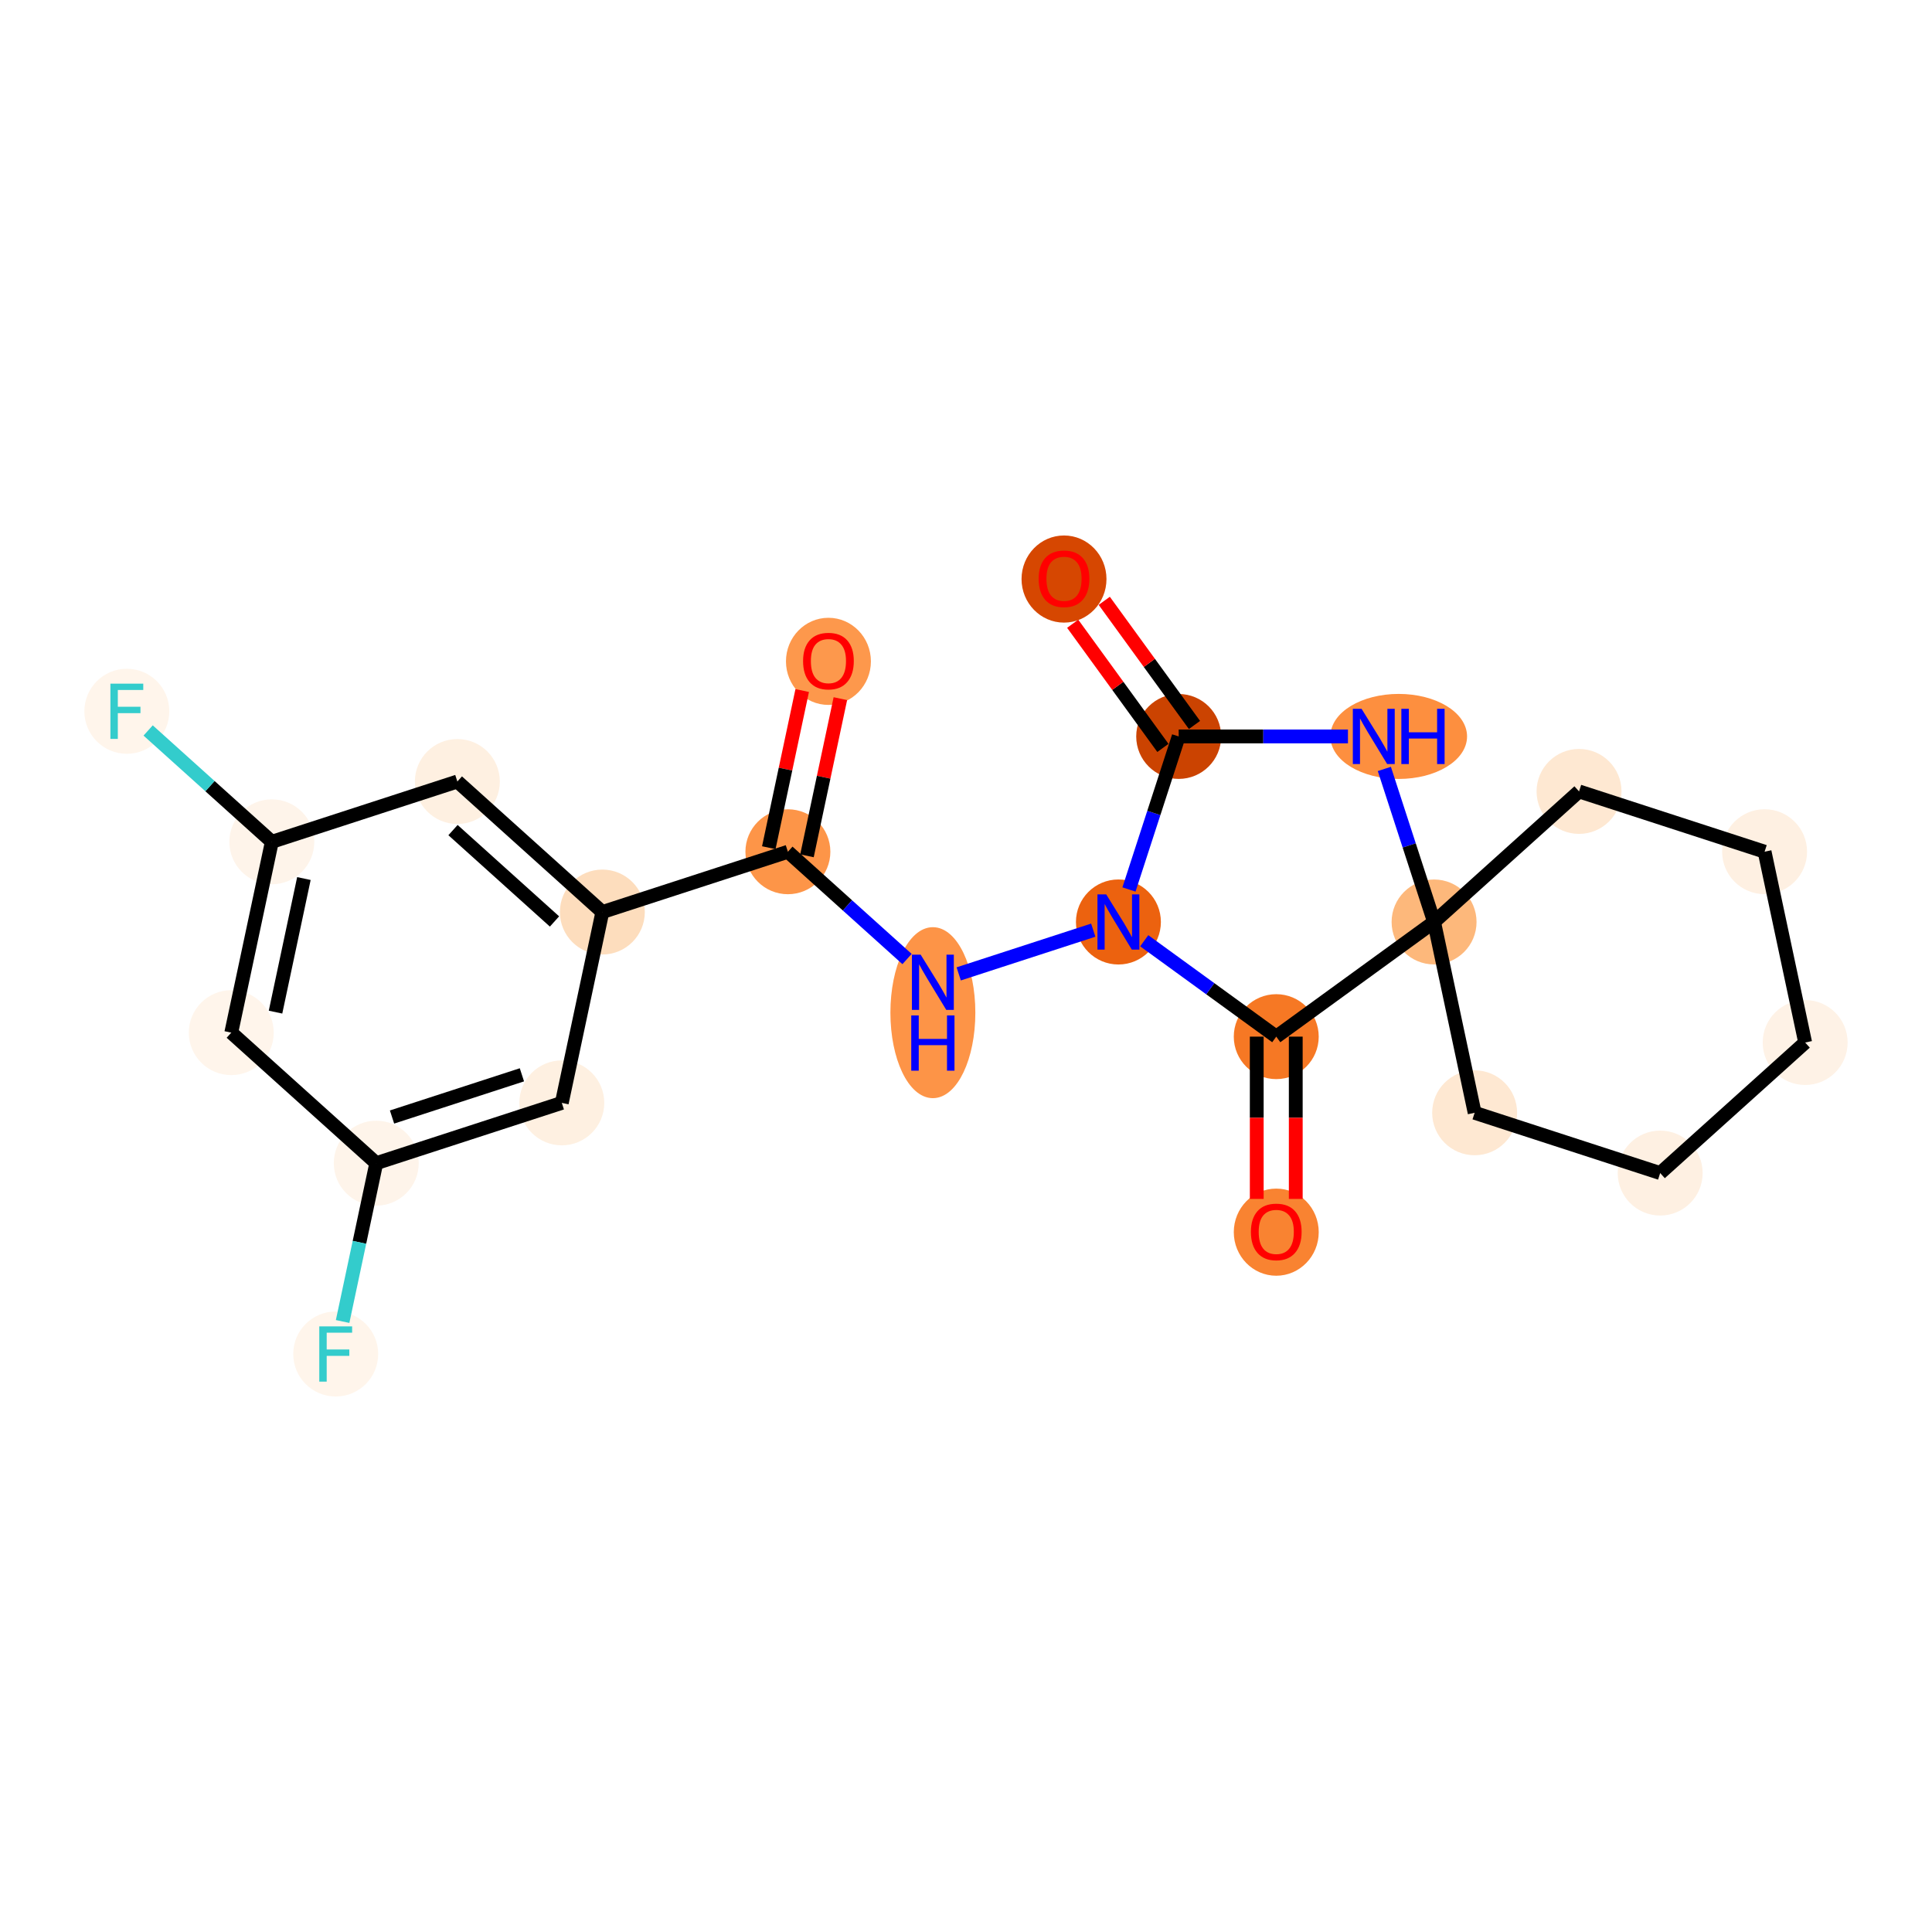 <?xml version='1.0' encoding='iso-8859-1'?>
<svg version='1.1' baseProfile='full'
              xmlns='http://www.w3.org/2000/svg'
                      xmlns:rdkit='http://www.rdkit.org/xml'
                      xmlns:xlink='http://www.w3.org/1999/xlink'
                  xml:space='preserve'
width='280px' height='280px' viewBox='0 0 280 280'>
<!-- END OF HEADER -->
<rect style='opacity:1.0;fill:#FFFFFF;stroke:none' width='280' height='280' x='0' y='0'> </rect>
<ellipse cx='120.063' cy='95.848' rx='5.655' ry='5.814'  style='fill:#FD984C;fill-rule:evenodd;stroke:#FD984C;stroke-width:1.0px;stroke-linecap:butt;stroke-linejoin:miter;stroke-opacity:1' />
<ellipse cx='114.187' cy='123.442' rx='5.655' ry='5.655'  style='fill:#FD9548;fill-rule:evenodd;stroke:#FD9548;stroke-width:1.0px;stroke-linecap:butt;stroke-linejoin:miter;stroke-opacity:1' />
<ellipse cx='135.199' cy='146.764' rx='5.655' ry='11.89'  style='fill:#FD9447;fill-rule:evenodd;stroke:#FD9447;stroke-width:1.0px;stroke-linecap:butt;stroke-linejoin:miter;stroke-opacity:1' />
<ellipse cx='162.089' cy='133.621' rx='5.655' ry='5.662'  style='fill:#EC620F;fill-rule:evenodd;stroke:#EC620F;stroke-width:1.0px;stroke-linecap:butt;stroke-linejoin:miter;stroke-opacity:1' />
<ellipse cx='170.824' cy='106.731' rx='5.655' ry='5.655'  style='fill:#CB4301;fill-rule:evenodd;stroke:#CB4301;stroke-width:1.0px;stroke-linecap:butt;stroke-linejoin:miter;stroke-opacity:1' />
<ellipse cx='154.204' cy='83.92' rx='5.655' ry='5.814'  style='fill:#D64701;fill-rule:evenodd;stroke:#D64701;stroke-width:1.0px;stroke-linecap:butt;stroke-linejoin:miter;stroke-opacity:1' />
<ellipse cx='202.712' cy='106.729' rx='9.405' ry='5.662'  style='fill:#FD8F3F;fill-rule:evenodd;stroke:#FD8F3F;stroke-width:1.0px;stroke-linecap:butt;stroke-linejoin:miter;stroke-opacity:1' />
<ellipse cx='207.837' cy='133.619' rx='5.655' ry='5.655'  style='fill:#FDB87B;fill-rule:evenodd;stroke:#FDB87B;stroke-width:1.0px;stroke-linecap:butt;stroke-linejoin:miter;stroke-opacity:1' />
<ellipse cx='213.717' cy='161.274' rx='5.655' ry='5.655'  style='fill:#FEE8D2;fill-rule:evenodd;stroke:#FEE8D2;stroke-width:1.0px;stroke-linecap:butt;stroke-linejoin:miter;stroke-opacity:1' />
<ellipse cx='240.607' cy='170.01' rx='5.655' ry='5.655'  style='fill:#FEF0E2;fill-rule:evenodd;stroke:#FEF0E2;stroke-width:1.0px;stroke-linecap:butt;stroke-linejoin:miter;stroke-opacity:1' />
<ellipse cx='261.618' cy='151.09' rx='5.655' ry='5.655'  style='fill:#FEF2E6;fill-rule:evenodd;stroke:#FEF2E6;stroke-width:1.0px;stroke-linecap:butt;stroke-linejoin:miter;stroke-opacity:1' />
<ellipse cx='255.738' cy='123.434' rx='5.655' ry='5.655'  style='fill:#FEF0E2;fill-rule:evenodd;stroke:#FEF0E2;stroke-width:1.0px;stroke-linecap:butt;stroke-linejoin:miter;stroke-opacity:1' />
<ellipse cx='228.847' cy='114.699' rx='5.655' ry='5.655'  style='fill:#FEE8D2;fill-rule:evenodd;stroke:#FEE8D2;stroke-width:1.0px;stroke-linecap:butt;stroke-linejoin:miter;stroke-opacity:1' />
<ellipse cx='184.964' cy='150.239' rx='5.655' ry='5.655'  style='fill:#F67824;fill-rule:evenodd;stroke:#F67824;stroke-width:1.0px;stroke-linecap:butt;stroke-linejoin:miter;stroke-opacity:1' />
<ellipse cx='184.965' cy='178.575' rx='5.655' ry='5.814'  style='fill:#F98331;fill-rule:evenodd;stroke:#F98331;stroke-width:1.0px;stroke-linecap:butt;stroke-linejoin:miter;stroke-opacity:1' />
<ellipse cx='87.297' cy='132.181' rx='5.655' ry='5.655'  style='fill:#FDDDBD;fill-rule:evenodd;stroke:#FDDDBD;stroke-width:1.0px;stroke-linecap:butt;stroke-linejoin:miter;stroke-opacity:1' />
<ellipse cx='66.284' cy='113.263' rx='5.655' ry='5.655'  style='fill:#FEF0E1;fill-rule:evenodd;stroke:#FEF0E1;stroke-width:1.0px;stroke-linecap:butt;stroke-linejoin:miter;stroke-opacity:1' />
<ellipse cx='39.395' cy='122.002' rx='5.655' ry='5.655'  style='fill:#FEF4EA;fill-rule:evenodd;stroke:#FEF4EA;stroke-width:1.0px;stroke-linecap:butt;stroke-linejoin:miter;stroke-opacity:1' />
<ellipse cx='18.382' cy='103.084' rx='5.655' ry='5.662'  style='fill:#FFF5EB;fill-rule:evenodd;stroke:#FFF5EB;stroke-width:1.0px;stroke-linecap:butt;stroke-linejoin:miter;stroke-opacity:1' />
<ellipse cx='33.518' cy='149.658' rx='5.655' ry='5.655'  style='fill:#FFF5EB;fill-rule:evenodd;stroke:#FFF5EB;stroke-width:1.0px;stroke-linecap:butt;stroke-linejoin:miter;stroke-opacity:1' />
<ellipse cx='54.531' cy='168.576' rx='5.655' ry='5.655'  style='fill:#FEF4EA;fill-rule:evenodd;stroke:#FEF4EA;stroke-width:1.0px;stroke-linecap:butt;stroke-linejoin:miter;stroke-opacity:1' />
<ellipse cx='48.654' cy='196.232' rx='5.655' ry='5.662'  style='fill:#FFF5EB;fill-rule:evenodd;stroke:#FFF5EB;stroke-width:1.0px;stroke-linecap:butt;stroke-linejoin:miter;stroke-opacity:1' />
<ellipse cx='81.42' cy='159.837' rx='5.655' ry='5.655'  style='fill:#FEF0E1;fill-rule:evenodd;stroke:#FEF0E1;stroke-width:1.0px;stroke-linecap:butt;stroke-linejoin:miter;stroke-opacity:1' />
<path class='bond-0 atom-0 atom-1' d='M 116.261,100.078 L 113.841,111.466' style='fill:none;fill-rule:evenodd;stroke:#FF0000;stroke-width:2.0px;stroke-linecap:butt;stroke-linejoin:miter;stroke-opacity:1' />
<path class='bond-0 atom-0 atom-1' d='M 113.841,111.466 L 111.421,122.854' style='fill:none;fill-rule:evenodd;stroke:#000000;stroke-width:2.0px;stroke-linecap:butt;stroke-linejoin:miter;stroke-opacity:1' />
<path class='bond-0 atom-0 atom-1' d='M 121.792,101.254 L 119.372,112.642' style='fill:none;fill-rule:evenodd;stroke:#FF0000;stroke-width:2.0px;stroke-linecap:butt;stroke-linejoin:miter;stroke-opacity:1' />
<path class='bond-0 atom-0 atom-1' d='M 119.372,112.642 L 116.952,124.03' style='fill:none;fill-rule:evenodd;stroke:#000000;stroke-width:2.0px;stroke-linecap:butt;stroke-linejoin:miter;stroke-opacity:1' />
<path class='bond-1 atom-1 atom-2' d='M 114.187,123.442 L 122.821,131.216' style='fill:none;fill-rule:evenodd;stroke:#000000;stroke-width:2.0px;stroke-linecap:butt;stroke-linejoin:miter;stroke-opacity:1' />
<path class='bond-1 atom-1 atom-2' d='M 122.821,131.216 L 131.456,138.99' style='fill:none;fill-rule:evenodd;stroke:#0000FF;stroke-width:2.0px;stroke-linecap:butt;stroke-linejoin:miter;stroke-opacity:1' />
<path class='bond-14 atom-1 atom-15' d='M 114.187,123.442 L 87.297,132.181' style='fill:none;fill-rule:evenodd;stroke:#000000;stroke-width:2.0px;stroke-linecap:butt;stroke-linejoin:miter;stroke-opacity:1' />
<path class='bond-2 atom-2 atom-3' d='M 138.943,141.143 L 158.444,134.806' style='fill:none;fill-rule:evenodd;stroke:#0000FF;stroke-width:2.0px;stroke-linecap:butt;stroke-linejoin:miter;stroke-opacity:1' />
<path class='bond-3 atom-3 atom-4' d='M 163.619,128.911 L 167.222,117.821' style='fill:none;fill-rule:evenodd;stroke:#0000FF;stroke-width:2.0px;stroke-linecap:butt;stroke-linejoin:miter;stroke-opacity:1' />
<path class='bond-3 atom-3 atom-4' d='M 167.222,117.821 L 170.824,106.731' style='fill:none;fill-rule:evenodd;stroke:#000000;stroke-width:2.0px;stroke-linecap:butt;stroke-linejoin:miter;stroke-opacity:1' />
<path class='bond-22 atom-13 atom-3' d='M 184.964,150.239 L 175.398,143.29' style='fill:none;fill-rule:evenodd;stroke:#000000;stroke-width:2.0px;stroke-linecap:butt;stroke-linejoin:miter;stroke-opacity:1' />
<path class='bond-22 atom-13 atom-3' d='M 175.398,143.29 L 165.832,136.341' style='fill:none;fill-rule:evenodd;stroke:#0000FF;stroke-width:2.0px;stroke-linecap:butt;stroke-linejoin:miter;stroke-opacity:1' />
<path class='bond-4 atom-4 atom-5' d='M 173.112,105.069 L 166.574,96.072' style='fill:none;fill-rule:evenodd;stroke:#000000;stroke-width:2.0px;stroke-linecap:butt;stroke-linejoin:miter;stroke-opacity:1' />
<path class='bond-4 atom-4 atom-5' d='M 166.574,96.072 L 160.037,87.076' style='fill:none;fill-rule:evenodd;stroke:#FF0000;stroke-width:2.0px;stroke-linecap:butt;stroke-linejoin:miter;stroke-opacity:1' />
<path class='bond-4 atom-4 atom-5' d='M 168.537,108.393 L 162,99.396' style='fill:none;fill-rule:evenodd;stroke:#000000;stroke-width:2.0px;stroke-linecap:butt;stroke-linejoin:miter;stroke-opacity:1' />
<path class='bond-4 atom-4 atom-5' d='M 162,99.396 L 155.463,90.4' style='fill:none;fill-rule:evenodd;stroke:#FF0000;stroke-width:2.0px;stroke-linecap:butt;stroke-linejoin:miter;stroke-opacity:1' />
<path class='bond-5 atom-4 atom-6' d='M 170.824,106.731 L 183.09,106.73' style='fill:none;fill-rule:evenodd;stroke:#000000;stroke-width:2.0px;stroke-linecap:butt;stroke-linejoin:miter;stroke-opacity:1' />
<path class='bond-5 atom-4 atom-6' d='M 183.09,106.73 L 195.355,106.729' style='fill:none;fill-rule:evenodd;stroke:#0000FF;stroke-width:2.0px;stroke-linecap:butt;stroke-linejoin:miter;stroke-opacity:1' />
<path class='bond-6 atom-6 atom-7' d='M 200.629,111.439 L 204.233,122.529' style='fill:none;fill-rule:evenodd;stroke:#0000FF;stroke-width:2.0px;stroke-linecap:butt;stroke-linejoin:miter;stroke-opacity:1' />
<path class='bond-6 atom-6 atom-7' d='M 204.233,122.529 L 207.837,133.619' style='fill:none;fill-rule:evenodd;stroke:#000000;stroke-width:2.0px;stroke-linecap:butt;stroke-linejoin:miter;stroke-opacity:1' />
<path class='bond-7 atom-7 atom-8' d='M 207.837,133.619 L 213.717,161.274' style='fill:none;fill-rule:evenodd;stroke:#000000;stroke-width:2.0px;stroke-linecap:butt;stroke-linejoin:miter;stroke-opacity:1' />
<path class='bond-12 atom-7 atom-13' d='M 207.837,133.619 L 184.964,150.239' style='fill:none;fill-rule:evenodd;stroke:#000000;stroke-width:2.0px;stroke-linecap:butt;stroke-linejoin:miter;stroke-opacity:1' />
<path class='bond-24 atom-12 atom-7' d='M 228.847,114.699 L 207.837,133.619' style='fill:none;fill-rule:evenodd;stroke:#000000;stroke-width:2.0px;stroke-linecap:butt;stroke-linejoin:miter;stroke-opacity:1' />
<path class='bond-8 atom-8 atom-9' d='M 213.717,161.274 L 240.607,170.01' style='fill:none;fill-rule:evenodd;stroke:#000000;stroke-width:2.0px;stroke-linecap:butt;stroke-linejoin:miter;stroke-opacity:1' />
<path class='bond-9 atom-9 atom-10' d='M 240.607,170.01 L 261.618,151.09' style='fill:none;fill-rule:evenodd;stroke:#000000;stroke-width:2.0px;stroke-linecap:butt;stroke-linejoin:miter;stroke-opacity:1' />
<path class='bond-10 atom-10 atom-11' d='M 261.618,151.09 L 255.738,123.434' style='fill:none;fill-rule:evenodd;stroke:#000000;stroke-width:2.0px;stroke-linecap:butt;stroke-linejoin:miter;stroke-opacity:1' />
<path class='bond-11 atom-11 atom-12' d='M 255.738,123.434 L 228.847,114.699' style='fill:none;fill-rule:evenodd;stroke:#000000;stroke-width:2.0px;stroke-linecap:butt;stroke-linejoin:miter;stroke-opacity:1' />
<path class='bond-13 atom-13 atom-14' d='M 182.136,150.239 L 182.137,161.998' style='fill:none;fill-rule:evenodd;stroke:#000000;stroke-width:2.0px;stroke-linecap:butt;stroke-linejoin:miter;stroke-opacity:1' />
<path class='bond-13 atom-13 atom-14' d='M 182.137,161.998 L 182.138,173.757' style='fill:none;fill-rule:evenodd;stroke:#FF0000;stroke-width:2.0px;stroke-linecap:butt;stroke-linejoin:miter;stroke-opacity:1' />
<path class='bond-13 atom-13 atom-14' d='M 187.791,150.239 L 187.792,161.998' style='fill:none;fill-rule:evenodd;stroke:#000000;stroke-width:2.0px;stroke-linecap:butt;stroke-linejoin:miter;stroke-opacity:1' />
<path class='bond-13 atom-13 atom-14' d='M 187.792,161.998 L 187.792,173.757' style='fill:none;fill-rule:evenodd;stroke:#FF0000;stroke-width:2.0px;stroke-linecap:butt;stroke-linejoin:miter;stroke-opacity:1' />
<path class='bond-15 atom-15 atom-16' d='M 87.297,132.181 L 66.284,113.263' style='fill:none;fill-rule:evenodd;stroke:#000000;stroke-width:2.0px;stroke-linecap:butt;stroke-linejoin:miter;stroke-opacity:1' />
<path class='bond-15 atom-15 atom-16' d='M 80.362,133.546 L 65.653,120.303' style='fill:none;fill-rule:evenodd;stroke:#000000;stroke-width:2.0px;stroke-linecap:butt;stroke-linejoin:miter;stroke-opacity:1' />
<path class='bond-23 atom-22 atom-15' d='M 81.42,159.837 L 87.297,132.181' style='fill:none;fill-rule:evenodd;stroke:#000000;stroke-width:2.0px;stroke-linecap:butt;stroke-linejoin:miter;stroke-opacity:1' />
<path class='bond-16 atom-16 atom-17' d='M 66.284,113.263 L 39.395,122.002' style='fill:none;fill-rule:evenodd;stroke:#000000;stroke-width:2.0px;stroke-linecap:butt;stroke-linejoin:miter;stroke-opacity:1' />
<path class='bond-17 atom-17 atom-18' d='M 39.395,122.002 L 30.432,113.933' style='fill:none;fill-rule:evenodd;stroke:#000000;stroke-width:2.0px;stroke-linecap:butt;stroke-linejoin:miter;stroke-opacity:1' />
<path class='bond-17 atom-17 atom-18' d='M 30.432,113.933 L 21.47,105.864' style='fill:none;fill-rule:evenodd;stroke:#33CCCC;stroke-width:2.0px;stroke-linecap:butt;stroke-linejoin:miter;stroke-opacity:1' />
<path class='bond-18 atom-17 atom-19' d='M 39.395,122.002 L 33.518,149.658' style='fill:none;fill-rule:evenodd;stroke:#000000;stroke-width:2.0px;stroke-linecap:butt;stroke-linejoin:miter;stroke-opacity:1' />
<path class='bond-18 atom-17 atom-19' d='M 44.044,127.326 L 39.931,146.685' style='fill:none;fill-rule:evenodd;stroke:#000000;stroke-width:2.0px;stroke-linecap:butt;stroke-linejoin:miter;stroke-opacity:1' />
<path class='bond-19 atom-19 atom-20' d='M 33.518,149.658 L 54.531,168.576' style='fill:none;fill-rule:evenodd;stroke:#000000;stroke-width:2.0px;stroke-linecap:butt;stroke-linejoin:miter;stroke-opacity:1' />
<path class='bond-20 atom-20 atom-21' d='M 54.531,168.576 L 52.093,180.049' style='fill:none;fill-rule:evenodd;stroke:#000000;stroke-width:2.0px;stroke-linecap:butt;stroke-linejoin:miter;stroke-opacity:1' />
<path class='bond-20 atom-20 atom-21' d='M 52.093,180.049 L 49.654,191.522' style='fill:none;fill-rule:evenodd;stroke:#33CCCC;stroke-width:2.0px;stroke-linecap:butt;stroke-linejoin:miter;stroke-opacity:1' />
<path class='bond-21 atom-20 atom-22' d='M 54.531,168.576 L 81.42,159.837' style='fill:none;fill-rule:evenodd;stroke:#000000;stroke-width:2.0px;stroke-linecap:butt;stroke-linejoin:miter;stroke-opacity:1' />
<path class='bond-21 atom-20 atom-22' d='M 56.816,161.887 L 75.639,155.77' style='fill:none;fill-rule:evenodd;stroke:#000000;stroke-width:2.0px;stroke-linecap:butt;stroke-linejoin:miter;stroke-opacity:1' />
<path  class='atom-0' d='M 116.388 95.808
Q 116.388 93.886, 117.338 92.811
Q 118.288 91.737, 120.063 91.737
Q 121.839 91.737, 122.789 92.811
Q 123.739 93.886, 123.739 95.808
Q 123.739 97.754, 122.778 98.862
Q 121.816 99.959, 120.063 99.959
Q 118.299 99.959, 117.338 98.862
Q 116.388 97.765, 116.388 95.808
M 120.063 99.054
Q 121.285 99.054, 121.941 98.24
Q 122.608 97.414, 122.608 95.808
Q 122.608 94.236, 121.941 93.445
Q 121.285 92.642, 120.063 92.642
Q 118.842 92.642, 118.175 93.433
Q 117.519 94.225, 117.519 95.808
Q 117.519 97.426, 118.175 98.24
Q 118.842 99.054, 120.063 99.054
' fill='#FF0000'/>
<path  class='atom-2' d='M 133.429 138.356
L 136.053 142.597
Q 136.313 143.016, 136.732 143.774
Q 137.15 144.531, 137.173 144.577
L 137.173 138.356
L 138.236 138.356
L 138.236 146.363
L 137.139 146.363
L 134.323 141.727
Q 133.995 141.184, 133.644 140.562
Q 133.305 139.94, 133.203 139.747
L 133.203 146.363
L 132.163 146.363
L 132.163 138.356
L 133.429 138.356
' fill='#0000FF'/>
<path  class='atom-2' d='M 132.066 147.164
L 133.152 147.164
L 133.152 150.568
L 137.246 150.568
L 137.246 147.164
L 138.332 147.164
L 138.332 155.171
L 137.246 155.171
L 137.246 151.473
L 133.152 151.473
L 133.152 155.171
L 132.066 155.171
L 132.066 147.164
' fill='#0000FF'/>
<path  class='atom-3' d='M 160.319 129.618
L 162.943 133.859
Q 163.203 134.277, 163.621 135.035
Q 164.04 135.793, 164.062 135.838
L 164.062 129.618
L 165.125 129.618
L 165.125 137.625
L 164.028 137.625
L 161.212 132.988
Q 160.884 132.445, 160.534 131.823
Q 160.194 131.201, 160.093 131.009
L 160.093 137.625
L 159.052 137.625
L 159.052 129.618
L 160.319 129.618
' fill='#0000FF'/>
<path  class='atom-5' d='M 150.528 83.88
Q 150.528 81.958, 151.478 80.883
Q 152.428 79.809, 154.204 79.809
Q 155.98 79.809, 156.93 80.883
Q 157.88 81.958, 157.88 83.88
Q 157.88 85.825, 156.918 86.934
Q 155.957 88.031, 154.204 88.031
Q 152.44 88.031, 151.478 86.934
Q 150.528 85.837, 150.528 83.88
M 154.204 87.126
Q 155.425 87.126, 156.081 86.312
Q 156.749 85.486, 156.749 83.88
Q 156.749 82.308, 156.081 81.516
Q 155.425 80.713, 154.204 80.713
Q 152.983 80.713, 152.315 81.505
Q 151.659 82.297, 151.659 83.88
Q 151.659 85.498, 152.315 86.312
Q 152.983 87.126, 154.204 87.126
' fill='#FF0000'/>
<path  class='atom-6' d='M 197.328 102.725
L 199.952 106.967
Q 200.212 107.385, 200.631 108.143
Q 201.049 108.9, 201.072 108.946
L 201.072 102.725
L 202.135 102.725
L 202.135 110.733
L 201.038 110.733
L 198.222 106.096
Q 197.894 105.553, 197.543 104.931
Q 197.204 104.309, 197.102 104.117
L 197.102 110.733
L 196.062 110.733
L 196.062 102.725
L 197.328 102.725
' fill='#0000FF'/>
<path  class='atom-6' d='M 203.096 102.725
L 204.182 102.725
L 204.182 106.13
L 208.276 106.13
L 208.276 102.725
L 209.362 102.725
L 209.362 110.733
L 208.276 110.733
L 208.276 107.034
L 204.182 107.034
L 204.182 110.733
L 203.096 110.733
L 203.096 102.725
' fill='#0000FF'/>
<path  class='atom-14' d='M 181.29 178.535
Q 181.29 176.613, 182.24 175.538
Q 183.19 174.464, 184.965 174.464
Q 186.741 174.464, 187.691 175.538
Q 188.641 176.613, 188.641 178.535
Q 188.641 180.481, 187.68 181.589
Q 186.718 182.686, 184.965 182.686
Q 183.201 182.686, 182.24 181.589
Q 181.29 180.492, 181.29 178.535
M 184.965 181.781
Q 186.187 181.781, 186.843 180.967
Q 187.51 180.141, 187.51 178.535
Q 187.51 176.963, 186.843 176.172
Q 186.187 175.369, 184.965 175.369
Q 183.744 175.369, 183.077 176.16
Q 182.421 176.952, 182.421 178.535
Q 182.421 180.153, 183.077 180.967
Q 183.744 181.781, 184.965 181.781
' fill='#FF0000'/>
<path  class='atom-18' d='M 16.001 99.08
L 20.763 99.08
L 20.763 99.996
L 17.076 99.996
L 17.076 102.428
L 20.356 102.428
L 20.356 103.355
L 17.076 103.355
L 17.076 107.088
L 16.001 107.088
L 16.001 99.08
' fill='#33CCCC'/>
<path  class='atom-21' d='M 46.273 192.229
L 51.034 192.229
L 51.034 193.145
L 47.347 193.145
L 47.347 195.576
L 50.627 195.576
L 50.627 196.504
L 47.347 196.504
L 47.347 200.236
L 46.273 200.236
L 46.273 192.229
' fill='#33CCCC'/>
</svg>
